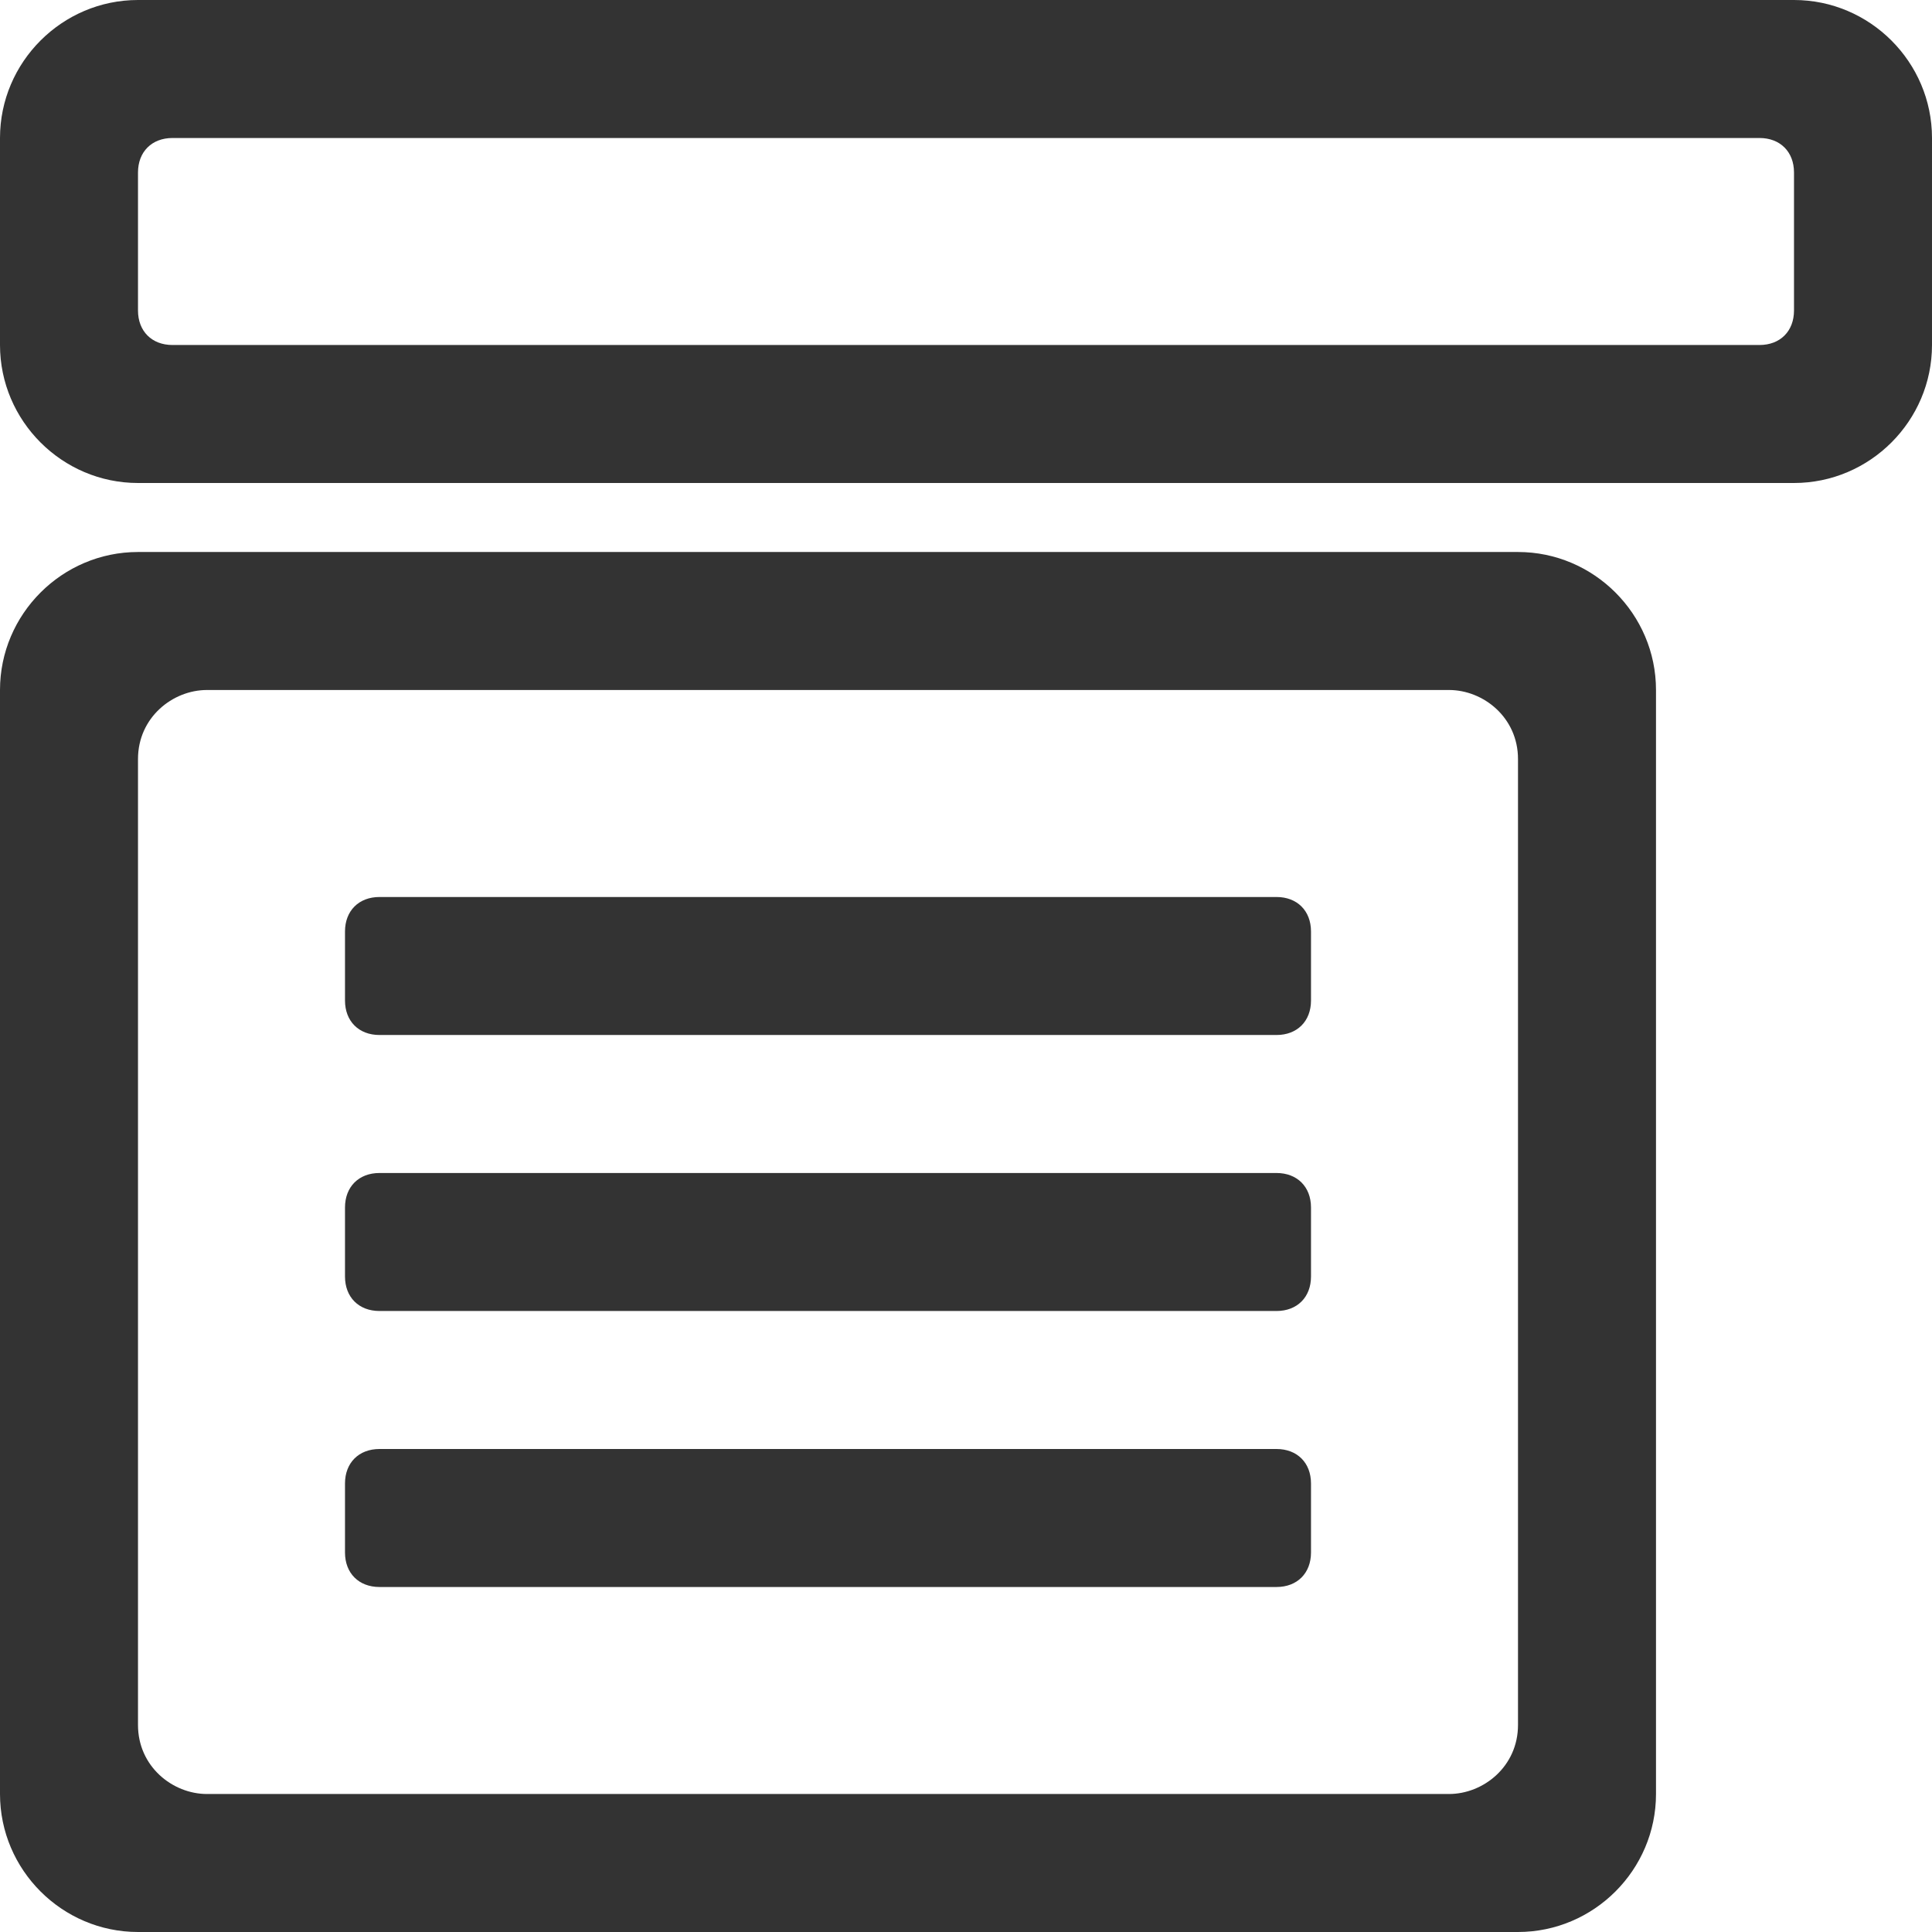 <svg width="896" height="896" xmlns="http://www.w3.org/2000/svg"><g fill="#333" fill-rule="nonzero"><path d="M832 0H64C28.8 0 0 28.8 0 64v96c0 35.2 28.8 64 64 64h768c35.2 0 64-28.8 64-64V64c0-35.2-28.8-64-64-64zm0 144c0 9.6-6.4 16-16 16H80c-9.6 0-16-6.4-16-16V80c0-9.6 6.4-16 16-16h736c9.6 0 16 6.4 16 16v64zM704 256H64c-35.2 0-64 28.8-64 64v512c0 35.2 28.8 64 64 64h640c35.2 0 64-28.8 64-64V320c0-35.2-28.8-64-64-64zm0 544c0 19.2-16 32-32 32H96c-16 0-32-12.8-32-32V352c0-19.2 16-32 32-32h576c16 0 32 12.8 32 32v448z"/><path d="M592 672H176c-9.6 0-16 6.4-16 16v32c0 9.6 6.4 16 16 16h416c9.6 0 16-6.4 16-16v-32c0-9.6-6.4-16-16-16zm0-256H176c-9.6 0-16 6.4-16 16v32c0 9.6 6.4 16 16 16h416c9.6 0 16-6.4 16-16v-32c0-9.6-6.4-16-16-16zm0 128H176c-9.6 0-16 6.4-16 16v32c0 9.6 6.4 16 16 16h416c9.6 0 16-6.4 16-16v-32c0-9.6-6.4-16-16-16z"/></g></svg>